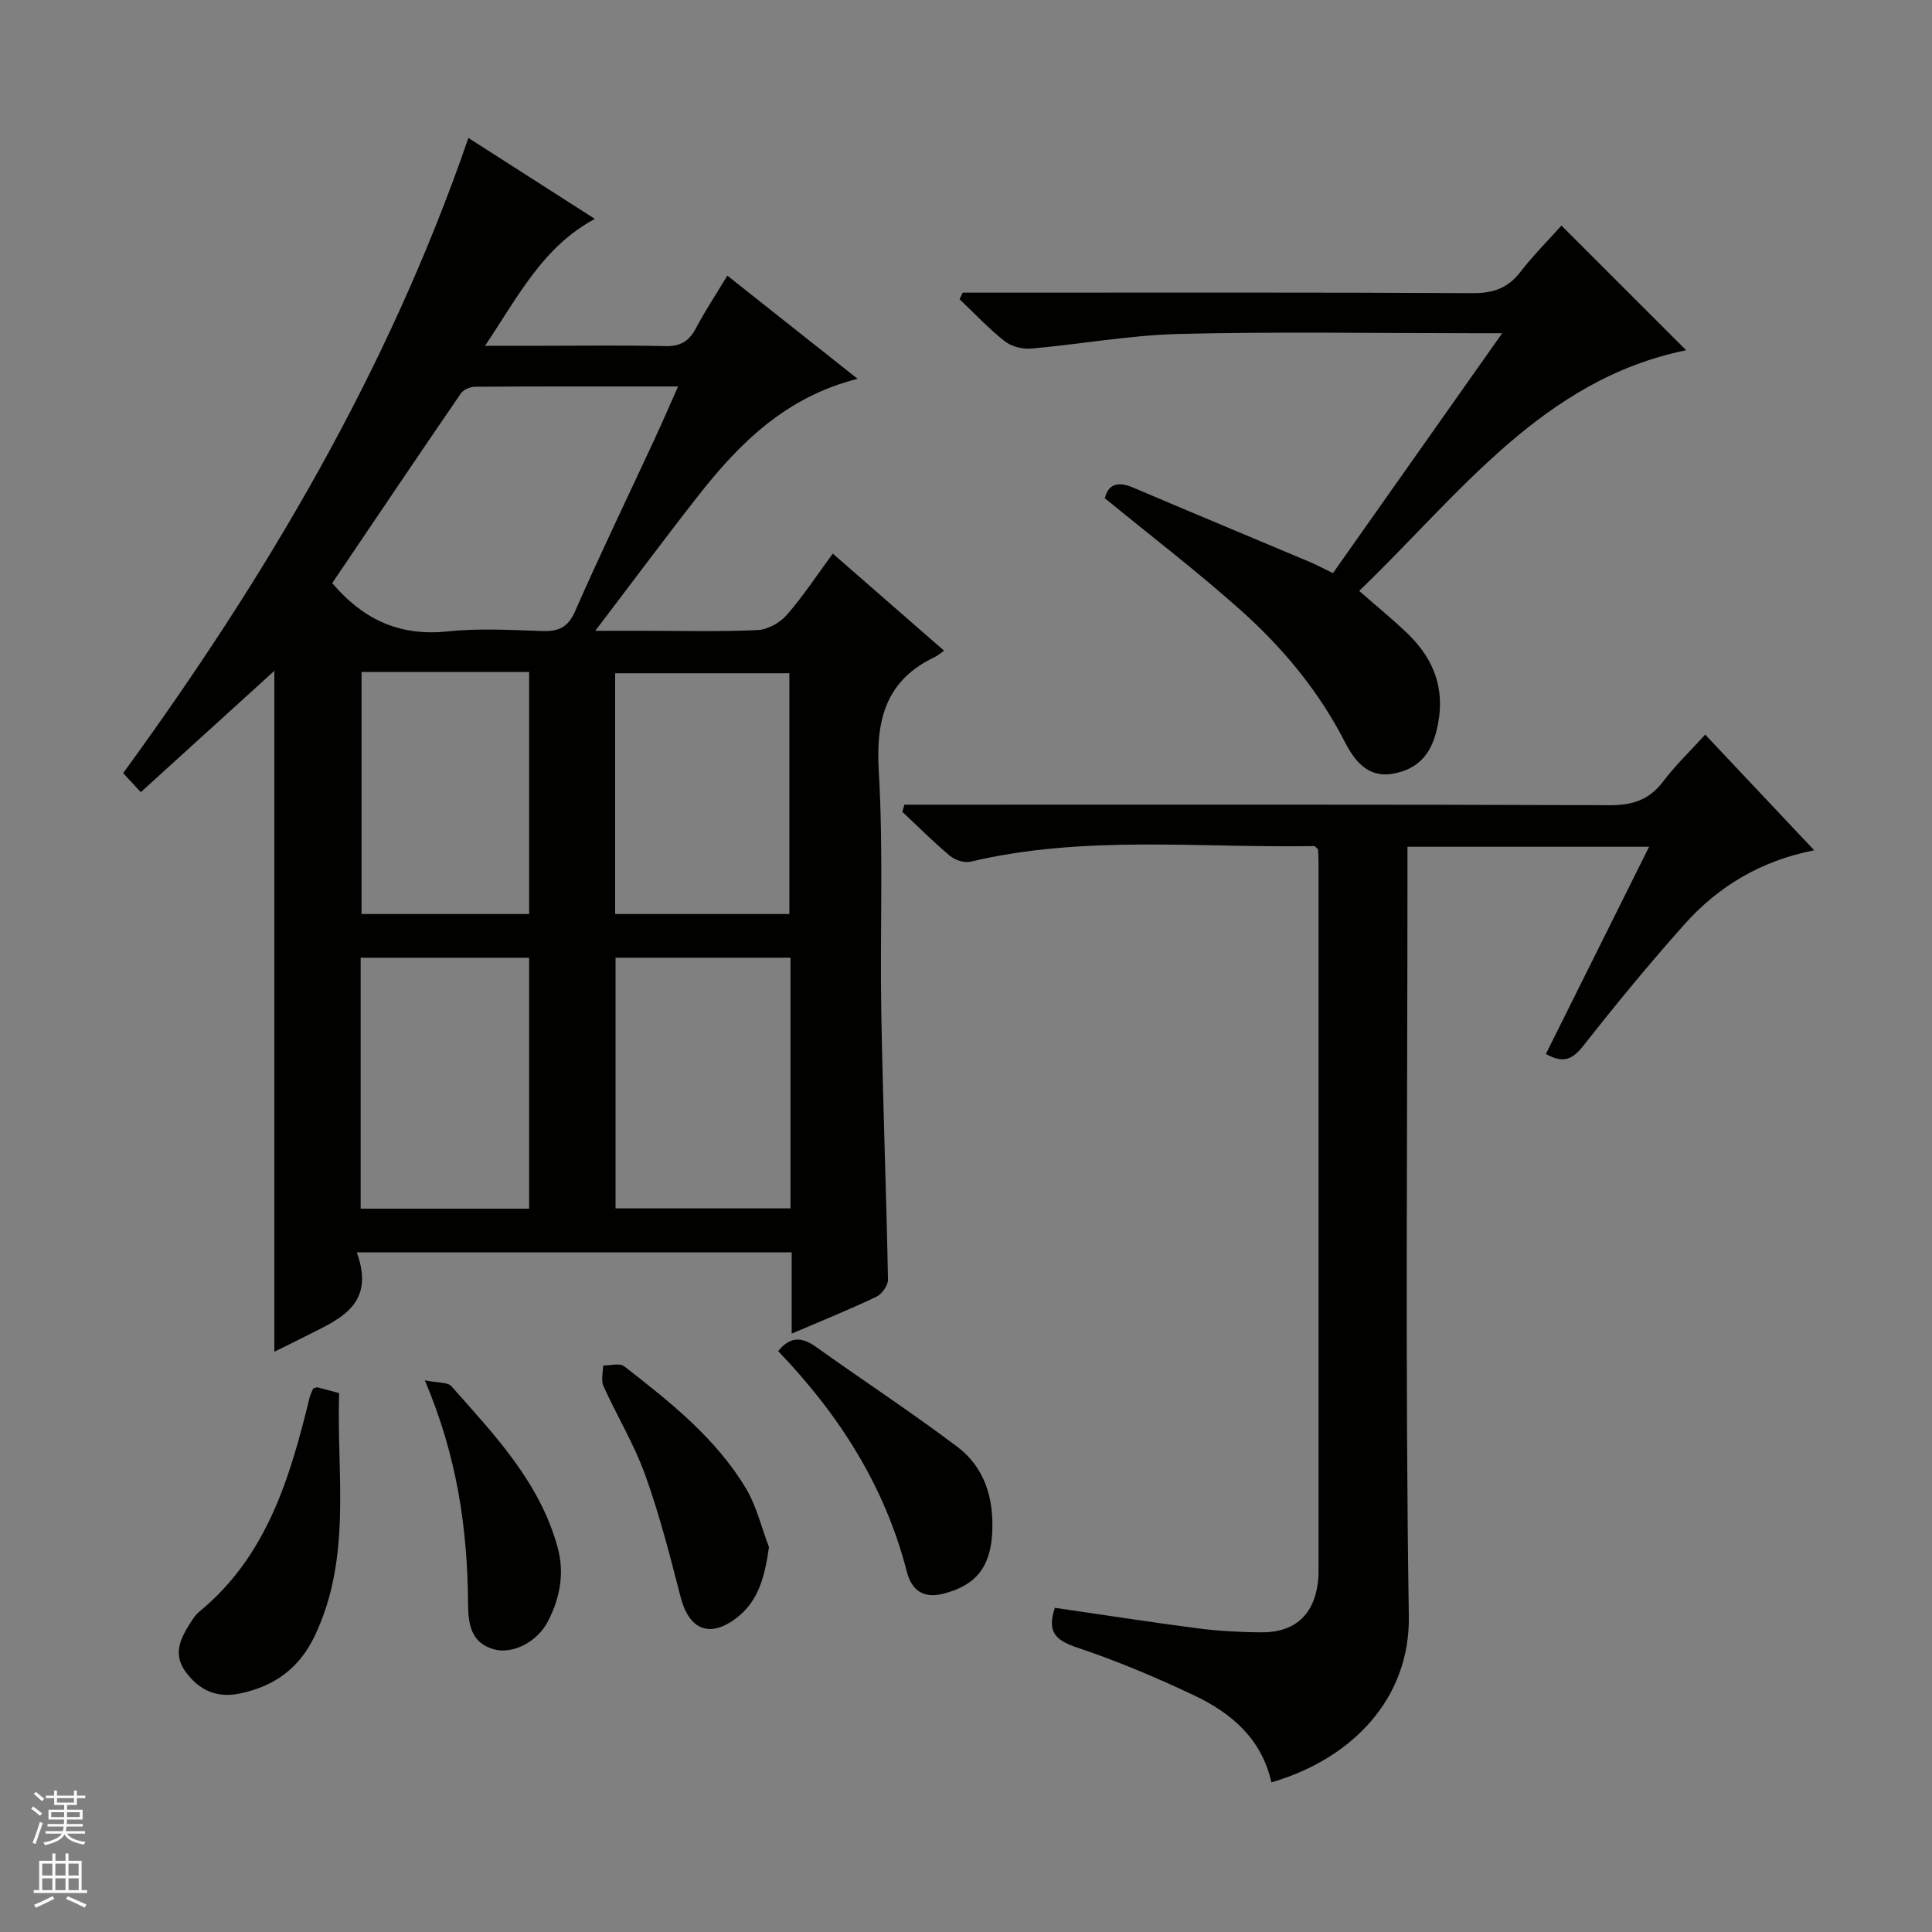 <svg enable-background="new 0 0 400 400" viewBox="0 0 400 400" xmlns="http://www.w3.org/2000/svg"><rect x="0" y="0" width="400" height="400" fill="#808080" stroke="none"/><g fill="#010100"><path d="m73.87 259.28c4.1 11.31-4.18 14.06-11.22 17.68-2.02 1.04-4.08 2.02-5.85 2.9 0-47.94 0-95.61 0-140.97-8.25 7.49-17.8 16.16-27.65 25.12-.99-1.07-2.1-2.27-3.65-3.94 29.47-40.45 54.83-83.16 71.48-131.51 8.83 5.65 17.4 11.14 26.18 16.76-10.79 5.79-15.83 15.99-22.74 26.27h11.81c8.5 0 17-.13 25.49.07 3.08.07 4.9-.96 6.32-3.63 1.93-3.64 4.21-7.1 6.55-10.96 8.92 7.07 17.62 13.96 26.97 21.36-14.84 3.73-24.5 13.35-33.07 24.3-6.86 8.75-13.49 17.68-21.24 27.87h10.13c7.83 0 15.67.22 23.49-.15 2.08-.1 4.61-1.51 6.02-3.12 3.37-3.86 6.2-8.19 9.53-12.71 7.69 6.71 15.15 13.22 23.04 20.1-.81.56-1.32 1.02-1.92 1.31-10.13 4.82-12.23 12.93-11.6 23.61.98 16.61.23 33.31.52 49.96.32 18.45 1.04 36.9 1.39 55.35.02 1.2-1.28 2.99-2.43 3.54-5.52 2.63-11.2 4.92-17.51 7.62 0-5.86 0-11.21 0-16.83-30.01 0-59.42 0-90.04 0zm-5.09-138.55c6.84 8.01 14.47 11 24.03 9.99 6.42-.68 12.97-.28 19.45-.07 3.37.11 5.33-.72 6.82-4.12 5.19-11.85 10.83-23.5 16.27-35.24 1.65-3.55 3.2-7.15 5.04-11.28-14.48 0-28.25-.03-42.02.06-1 .01-2.4.58-2.93 1.35-9 13.12-17.88 26.32-26.66 39.31zm94.89 77.55c-12.33 0-24.23 0-36.23 0v51.9h36.23c0-17.39 0-34.36 0-51.9zm-89 51.96h34.88c0-17.57 0-34.78 0-51.95-11.81 0-23.23 0-34.88 0zm88.76-61c0-16.9 0-33.45 0-49.85-12.3 0-24.21 0-36.07 0v49.85zm-88.58-50.11v50.11h34.7c0-16.9 0-33.46 0-50.11-11.7 0-23 0-34.7 0z"/><path d="m218.41 332.88c10.02 1.45 19.85 2.99 29.72 4.27 4.28.55 8.62.77 12.93.81 7.08.07 11.1-3.69 11.84-10.72.11-.99.09-2 .09-3 0-48.66 0-97.32 0-145.99 0-.83-.07-1.65-.11-2.41-.33-.28-.58-.68-.83-.67-23.74.42-47.62-2.35-71.14 3.24-1.26.3-3.18-.34-4.22-1.21-3.43-2.87-6.6-6.05-9.87-9.12.14-.49.28-.99.42-1.48h5.53c46.83 0 93.66-.07 140.49.11 4.77.02 8.21-1.11 11.1-4.94 2.48-3.29 5.5-6.17 8.68-9.68 7.51 7.97 14.75 15.66 22.57 23.95-11.1 2.19-19.84 7.47-26.83 15.3-7.2 8.06-14.08 16.42-20.76 24.92-2.17 2.76-4 4.2-7.96 1.95 7.01-14.07 14.06-28.23 21.37-42.9-16.92 0-33.14 0-50.03 0v6.38c0 51-.49 102 .28 152.98.25 16.96-11.68 29.47-28.45 34.35-1.97-8.9-8.2-14.32-15.92-17.97-7.93-3.76-16.07-7.19-24.38-9.97-4.37-1.48-6.23-3.22-4.52-8.2z"/><path d="m323.28 46.7c8.94 8.94 17.48 17.48 25.82 25.81-29.77 6.06-46.95 29.9-67.7 49.83 3.57 3.13 6.86 5.81 9.92 8.73 5.84 5.59 8.13 12.12 6.07 20.33-1.28 5.1-4.09 7.87-8.9 8.77-5.27.99-8.06-2.67-10.06-6.57-5.4-10.54-12.84-19.48-21.55-27.26-8.91-7.96-18.42-15.23-28.13-23.18.64-2.73 2.48-3.65 5.83-2.22 12.21 5.2 24.46 10.29 36.69 15.45 1.48.63 2.91 1.4 4.7 2.27 11.59-16.43 23.03-32.65 35.04-49.67-2.67 0-4.28 0-5.89 0-20.32 0-40.65-.35-60.96.15-10.24.25-20.44 2.13-30.68 3.03-1.8.16-4.09-.43-5.48-1.53-3.32-2.63-6.25-5.76-9.33-8.69.22-.45.43-.91.65-1.36h5.7c33.31 0 66.63-.08 99.94.1 4.24.02 7.24-1.05 9.82-4.39 2.64-3.41 5.71-6.48 8.5-9.6z"/><path d="m64.84 287.48c.59-.17.76-.29.9-.25 1.29.33 2.57.68 4.47 1.2-.55 16.77 2.71 33.95-5.03 50.23-3.19 6.71-8.33 10.47-15.51 11.96-4.88 1.01-8.44-.7-11.23-4.48-2.82-3.83-.93-7.22 1.22-10.52.45-.69.95-1.41 1.58-1.92 13.98-11.48 18.79-27.68 22.84-44.27.14-.64.47-1.23.76-1.95z"/><path d="m161.11 279.74c2.6-3.23 5.06-2.87 7.91-.83 9.69 6.92 19.66 13.46 29.16 20.62 5.67 4.27 7.59 10.61 7.25 17.69-.34 7.18-3.35 11.09-10.3 12.78-4.01.97-6.41-.78-7.39-4.63-4.53-17.64-13.97-32.45-26.63-45.63z"/><path d="m159.21 320.33c-.87 5.96-2.06 11.05-6.7 14.63-5.56 4.28-9.85 2.47-11.6-4.32-2.19-8.49-4.36-17.02-7.32-25.25-2.29-6.37-5.88-12.26-8.67-18.46-.53-1.17-.05-2.8-.04-4.22 1.47.02 3.42-.56 4.35.16 9.45 7.36 18.93 14.82 25.2 25.27 2.21 3.69 3.22 8.1 4.78 12.19z"/><path d="m87.95 285.78c2.75.56 4.73.35 5.49 1.21 8.91 10.05 18.29 19.84 22 33.34 1.49 5.41.49 10.55-2.01 15.38-2.21 4.26-7.29 6.82-11.11 5.78-4.89-1.32-5.38-5.37-5.41-9.47-.12-15.37-2.21-30.38-8.96-46.24z"/></g><path d="m6.45 374.46.42-.45c.65.47 1.27.95 1.85 1.44l-.45.49c-.66-.56-1.26-1.06-1.83-1.48m.93 7.33-.63-.26c.55-1.36 1.05-2.8 1.52-4.33.19.1.38.19.59.27-.46 1.29-.95 2.73-1.48 4.32m-.38-10.38.44-.42c.43.34 1.01.82 1.74 1.44l-.49.49c-.53-.51-1.09-1.01-1.69-1.51m2.5.35h1.72v-1.04h.59v1.04h3.52v-1.04h.59v1.04h1.75v.53h-1.75v1.42h-2.03v.97h3.22v2.03h-3.24c0 .35-.01.66-.03.93h3.32v.53h-3.37c-.03.27-.08.58-.15.94h3.96v.53h-3.71c.67.92 1.93 1.48 3.79 1.68-.13.24-.23.44-.29.59-2.13-.38-3.48-1.08-4.04-2.12-.43.97-1.77 1.72-4.03 2.23-.09-.19-.2-.37-.33-.55 2.1-.42 3.37-1.03 3.81-1.83h-3.36v-.53h3.58c.08-.29.13-.61.16-.94h-3.33v-.53h3.39c.02-.27.04-.58.04-.93h-3.23v-2.03h3.25v-.97h-2.07v-1.42h-1.73zm1.12 3.44v1h2.65c.01-.3.02-.44.01-.4v-.25-.35zm1.19-2h3.52v-.91h-3.52zm4.71 2h-2.63v.59c0 .15-.01.28-.01.4h2.64z" fill="#fafafc"/><path d="m13.55 383.74h.63v1.52h2.72v6.07h1.13v.6h-11.05v-.6h1.13v-6.07h2.73v-1.52h.63v1.52h2.1v-1.52zm-2.68 8.83.38.56c-1.24.63-2.53 1.25-3.85 1.85-.1-.21-.21-.42-.34-.63 1.36-.55 2.63-1.15 3.81-1.78m-2.13-4.27h2.1v-2.45h-2.1zm0 3.04h2.1v-2.46h-2.1zm2.72-3.04h2.1v-2.45h-2.1zm0 3.04h2.1v-2.46h-2.1zm6.07 3.6c-1.41-.71-2.7-1.3-3.86-1.78l.35-.56c1.45.62 2.75 1.19 3.88 1.72zm-1.25-9.09h-2.1v2.45h2.1zm-2.09 5.49h2.1v-2.46h-2.1z" fill="#fafafc"/></svg>